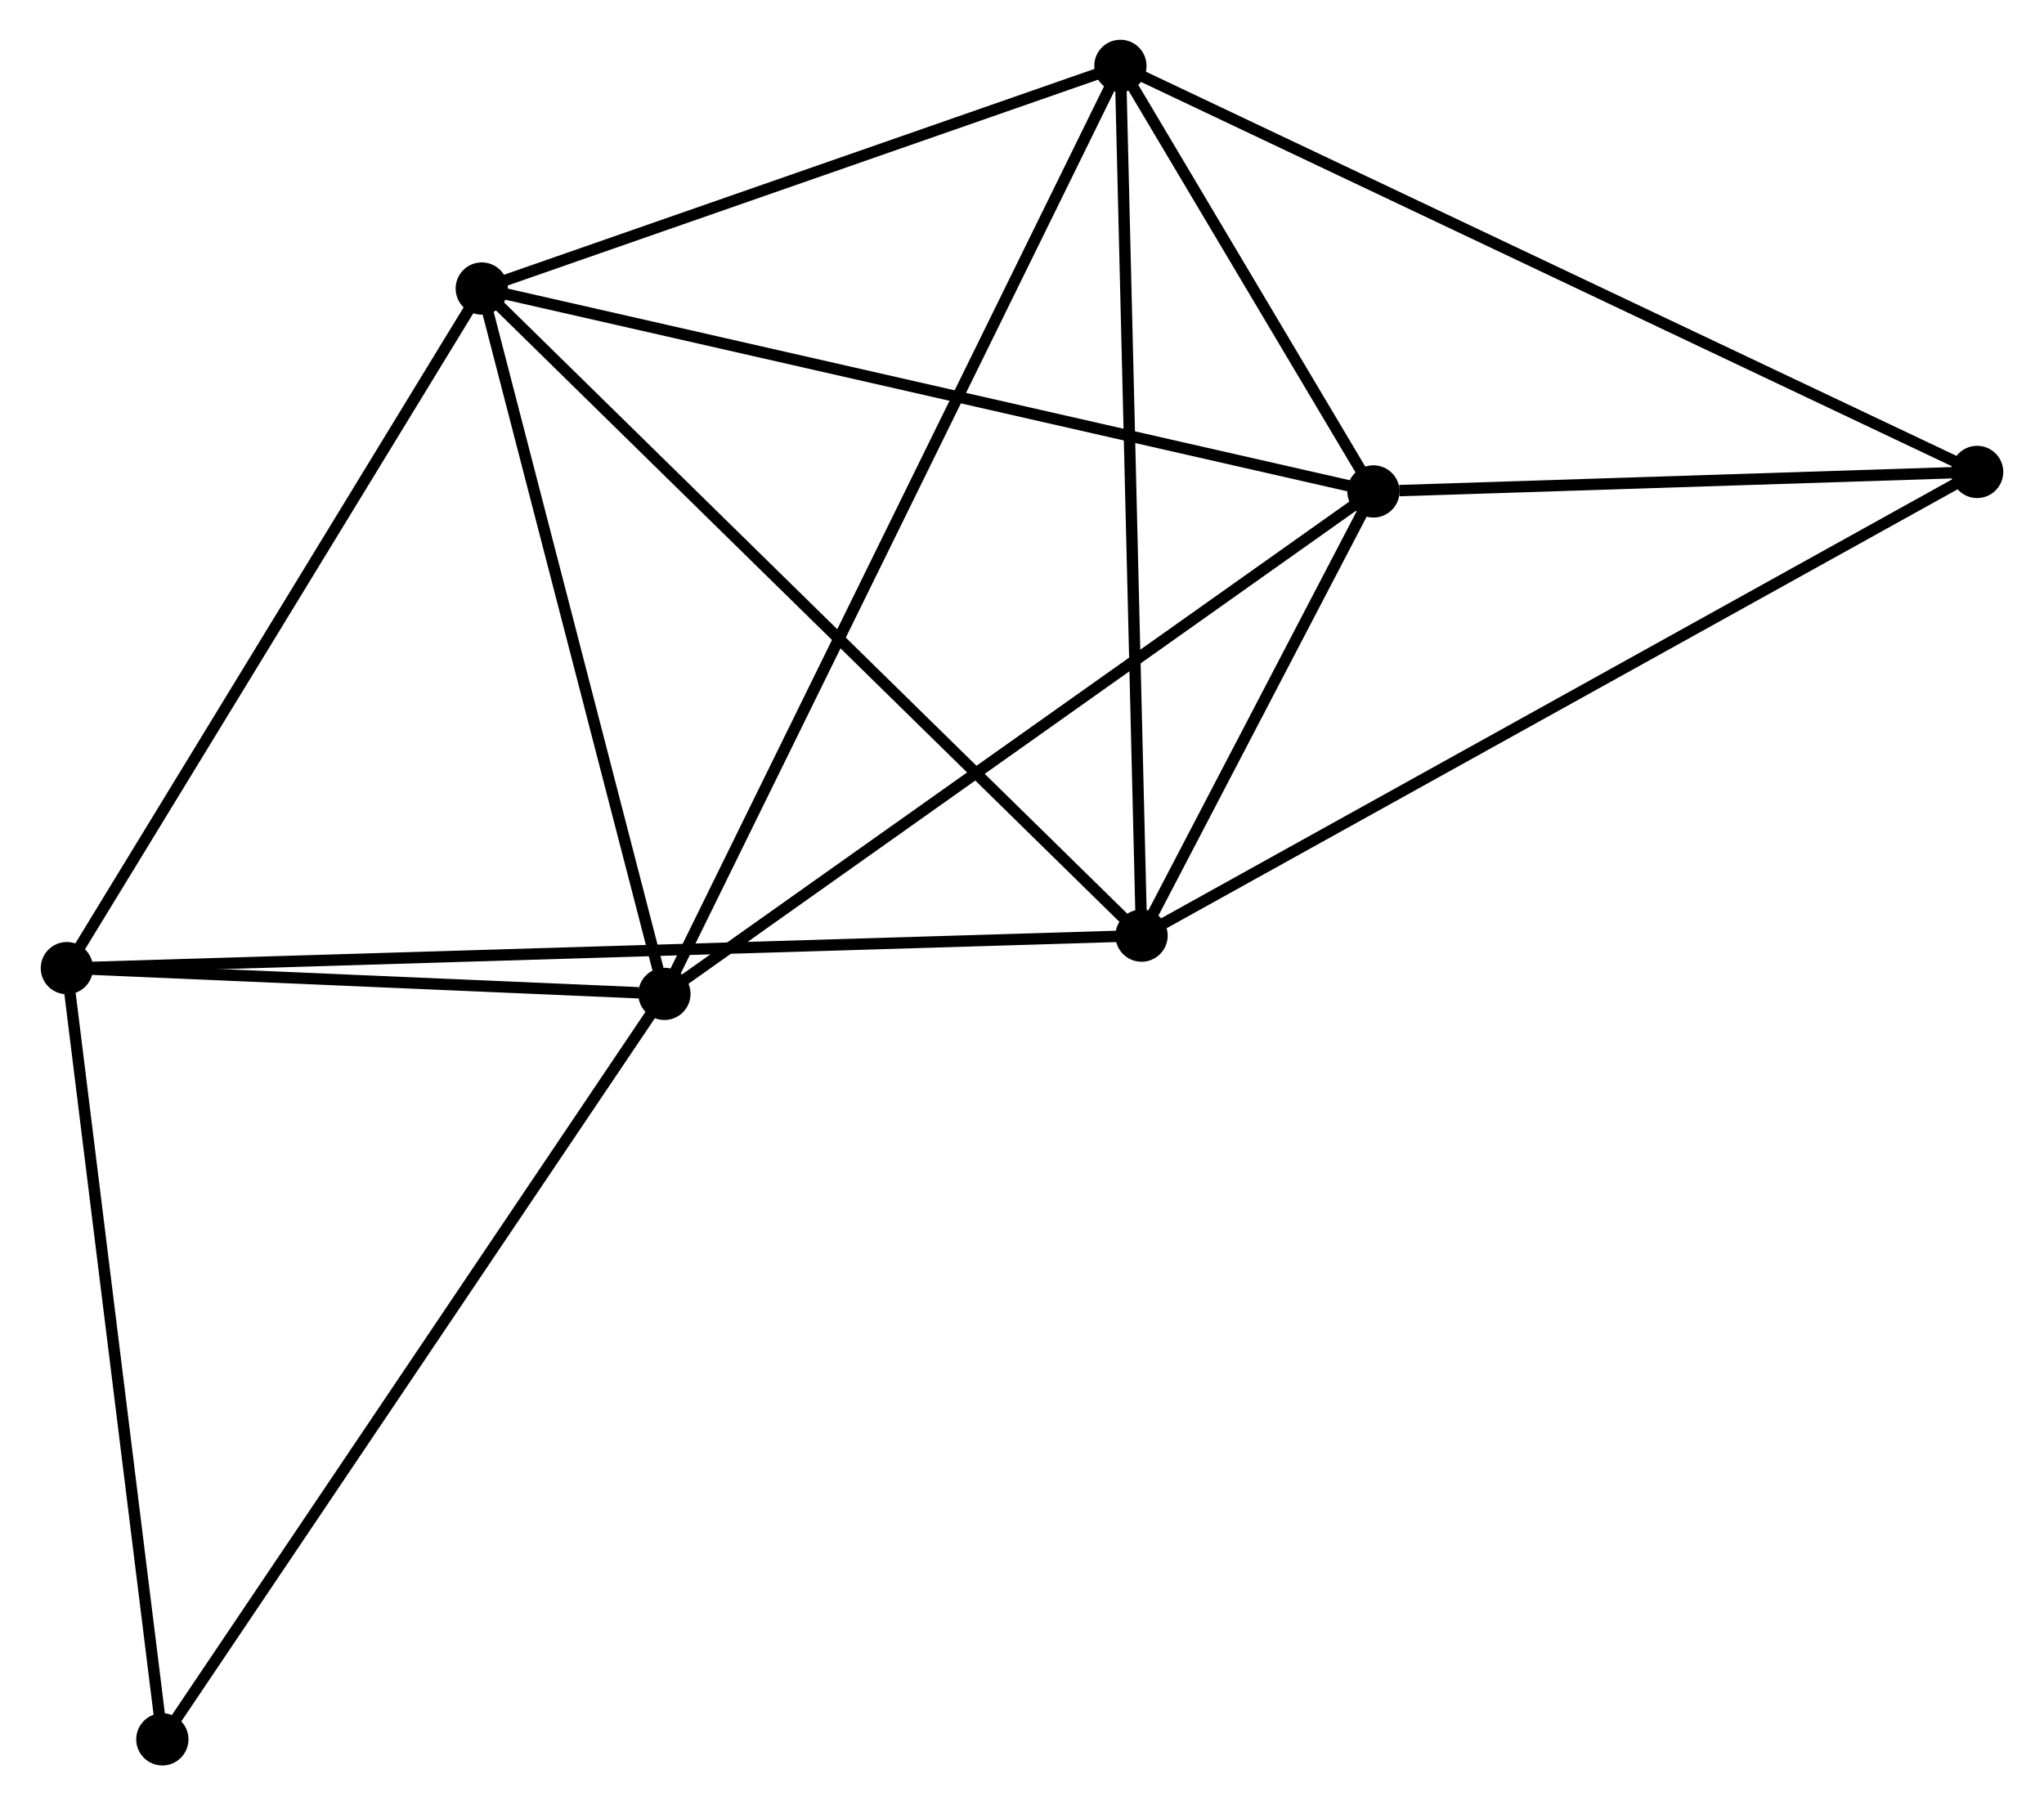 <?xml version="1.0" encoding="UTF-8" standalone="no"?>
<!DOCTYPE svg PUBLIC "-//W3C//DTD SVG 1.1//EN"
 "http://www.w3.org/Graphics/SVG/1.1/DTD/svg11.dtd">
<!-- Generated by graphviz version 2.36.0 (20140111.2315)
 -->
<!-- Title: %3 Pages: 1 -->
<svg width="180pt" height="159pt"
 viewBox="0.00 0.00 179.77 158.95" xmlns="http://www.w3.org/2000/svg" xmlns:xlink="http://www.w3.org/1999/xlink">
<g id="graph0" class="graph" transform="scale(1 1) rotate(0) translate(4 154.946)">
<title>%3</title>
<!-- 0 -->
<g id="node1" class="node"><title>0</title>
<ellipse fill="black" stroke="black" cx="38.325" cy="-129.542" rx="1.8" ry="1.8"/>
</g>
<!-- 1 -->
<g id="node2" class="node"><title>1</title>
<ellipse fill="black" stroke="black" cx="54.405" cy="-67.437" rx="1.8" ry="1.8"/>
</g>
<!-- 0&#45;&#45;1 -->
<g id="edge1" class="edge"><title>0&#45;&#45;1</title>
<path fill="none" stroke="black" d="M38.789,-127.751C41.096,-118.841 51.322,-79.346 53.842,-69.611"/>
</g>
<!-- 2 -->
<g id="node3" class="node"><title>2</title>
<ellipse fill="black" stroke="black" cx="96.411" cy="-72.566" rx="1.8" ry="1.8"/>
</g>
<!-- 0&#45;&#45;2 -->
<g id="edge2" class="edge"><title>0&#45;&#45;2</title>
<path fill="none" stroke="black" d="M39.761,-128.134C47.728,-120.32 86.439,-82.347 94.812,-74.134"/>
</g>
<!-- 3 -->
<g id="node4" class="node"><title>3</title>
<ellipse fill="black" stroke="black" cx="94.547" cy="-149.146" rx="1.8" ry="1.8"/>
</g>
<!-- 0&#45;&#45;3 -->
<g id="edge3" class="edge"><title>0&#45;&#45;3</title>
<path fill="none" stroke="black" d="M40.196,-130.195C48.732,-133.171 83.942,-145.448 92.612,-148.471"/>
</g>
<!-- 4 -->
<g id="node5" class="node"><title>4</title>
<ellipse fill="black" stroke="black" cx="116.823" cy="-111.676" rx="1.8" ry="1.8"/>
</g>
<!-- 0&#45;&#45;4 -->
<g id="edge4" class="edge"><title>0&#45;&#45;4</title>
<path fill="none" stroke="black" d="M40.266,-129.101C51.126,-126.629 104.268,-114.533 114.95,-112.102"/>
</g>
<!-- 5 -->
<g id="node6" class="node"><title>5</title>
<ellipse fill="black" stroke="black" cx="1.8" cy="-69.704" rx="1.8" ry="1.8"/>
</g>
<!-- 0&#45;&#45;5 -->
<g id="edge5" class="edge"><title>0&#45;&#45;5</title>
<path fill="none" stroke="black" d="M37.272,-127.816C31.938,-119.078 7.968,-79.81 2.789,-71.324"/>
</g>
<!-- 1&#45;&#45;3 -->
<g id="edge6" class="edge"><title>1&#45;&#45;3</title>
<path fill="none" stroke="black" d="M55.243,-69.144C60.467,-79.777 88.502,-136.843 93.713,-147.449"/>
</g>
<!-- 1&#45;&#45;4 -->
<g id="edge7" class="edge"><title>1&#45;&#45;4</title>
<path fill="none" stroke="black" d="M55.948,-68.531C64.508,-74.598 106.107,-104.081 115.105,-110.458"/>
</g>
<!-- 1&#45;&#45;5 -->
<g id="edge8" class="edge"><title>1&#45;&#45;5</title>
<path fill="none" stroke="black" d="M52.145,-67.534C43.492,-67.907 12.53,-69.242 3.993,-69.61"/>
</g>
<!-- 7 -->
<g id="node7" class="node"><title>7</title>
<ellipse fill="black" stroke="black" cx="10.206" cy="-1.8" rx="1.8" ry="1.8"/>
</g>
<!-- 1&#45;&#45;7 -->
<g id="edge9" class="edge"><title>1&#45;&#45;7</title>
<path fill="none" stroke="black" d="M53.312,-65.814C47.251,-56.812 17.794,-13.068 11.423,-3.607"/>
</g>
<!-- 2&#45;&#45;3 -->
<g id="edge10" class="edge"><title>2&#45;&#45;3</title>
<path fill="none" stroke="black" d="M96.365,-74.459C96.107,-85.054 94.845,-136.898 94.591,-147.319"/>
</g>
<!-- 2&#45;&#45;4 -->
<g id="edge11" class="edge"><title>2&#45;&#45;4</title>
<path fill="none" stroke="black" d="M97.288,-74.246C100.646,-80.68 112.659,-103.698 115.972,-110.045"/>
</g>
<!-- 2&#45;&#45;5 -->
<g id="edge12" class="edge"><title>2&#45;&#45;5</title>
<path fill="none" stroke="black" d="M94.435,-72.506C82.123,-72.134 16.046,-70.135 3.765,-69.764"/>
</g>
<!-- 6 -->
<g id="node8" class="node"><title>6</title>
<ellipse fill="black" stroke="black" cx="169.971" cy="-113.393" rx="1.8" ry="1.8"/>
</g>
<!-- 2&#45;&#45;6 -->
<g id="edge13" class="edge"><title>2&#45;&#45;6</title>
<path fill="none" stroke="black" d="M98.23,-73.575C108.407,-79.224 158.205,-106.863 168.216,-112.419"/>
</g>
<!-- 3&#45;&#45;4 -->
<g id="edge14" class="edge"><title>3&#45;&#45;4</title>
<path fill="none" stroke="black" d="M95.504,-147.536C99.168,-141.372 112.279,-119.319 115.894,-113.238"/>
</g>
<!-- 3&#45;&#45;6 -->
<g id="edge15" class="edge"><title>3&#45;&#45;6</title>
<path fill="none" stroke="black" d="M96.411,-148.262C106.846,-143.316 157.907,-119.111 168.171,-114.246"/>
</g>
<!-- 4&#45;&#45;6 -->
<g id="edge16" class="edge"><title>4&#45;&#45;6</title>
<path fill="none" stroke="black" d="M119.107,-111.749C127.849,-112.032 159.13,-113.043 167.755,-113.321"/>
</g>
<!-- 5&#45;&#45;7 -->
<g id="edge17" class="edge"><title>5&#45;&#45;7</title>
<path fill="none" stroke="black" d="M2.043,-67.745C3.27,-57.829 8.787,-13.268 9.979,-3.638"/>
</g>
</g>
</svg>

